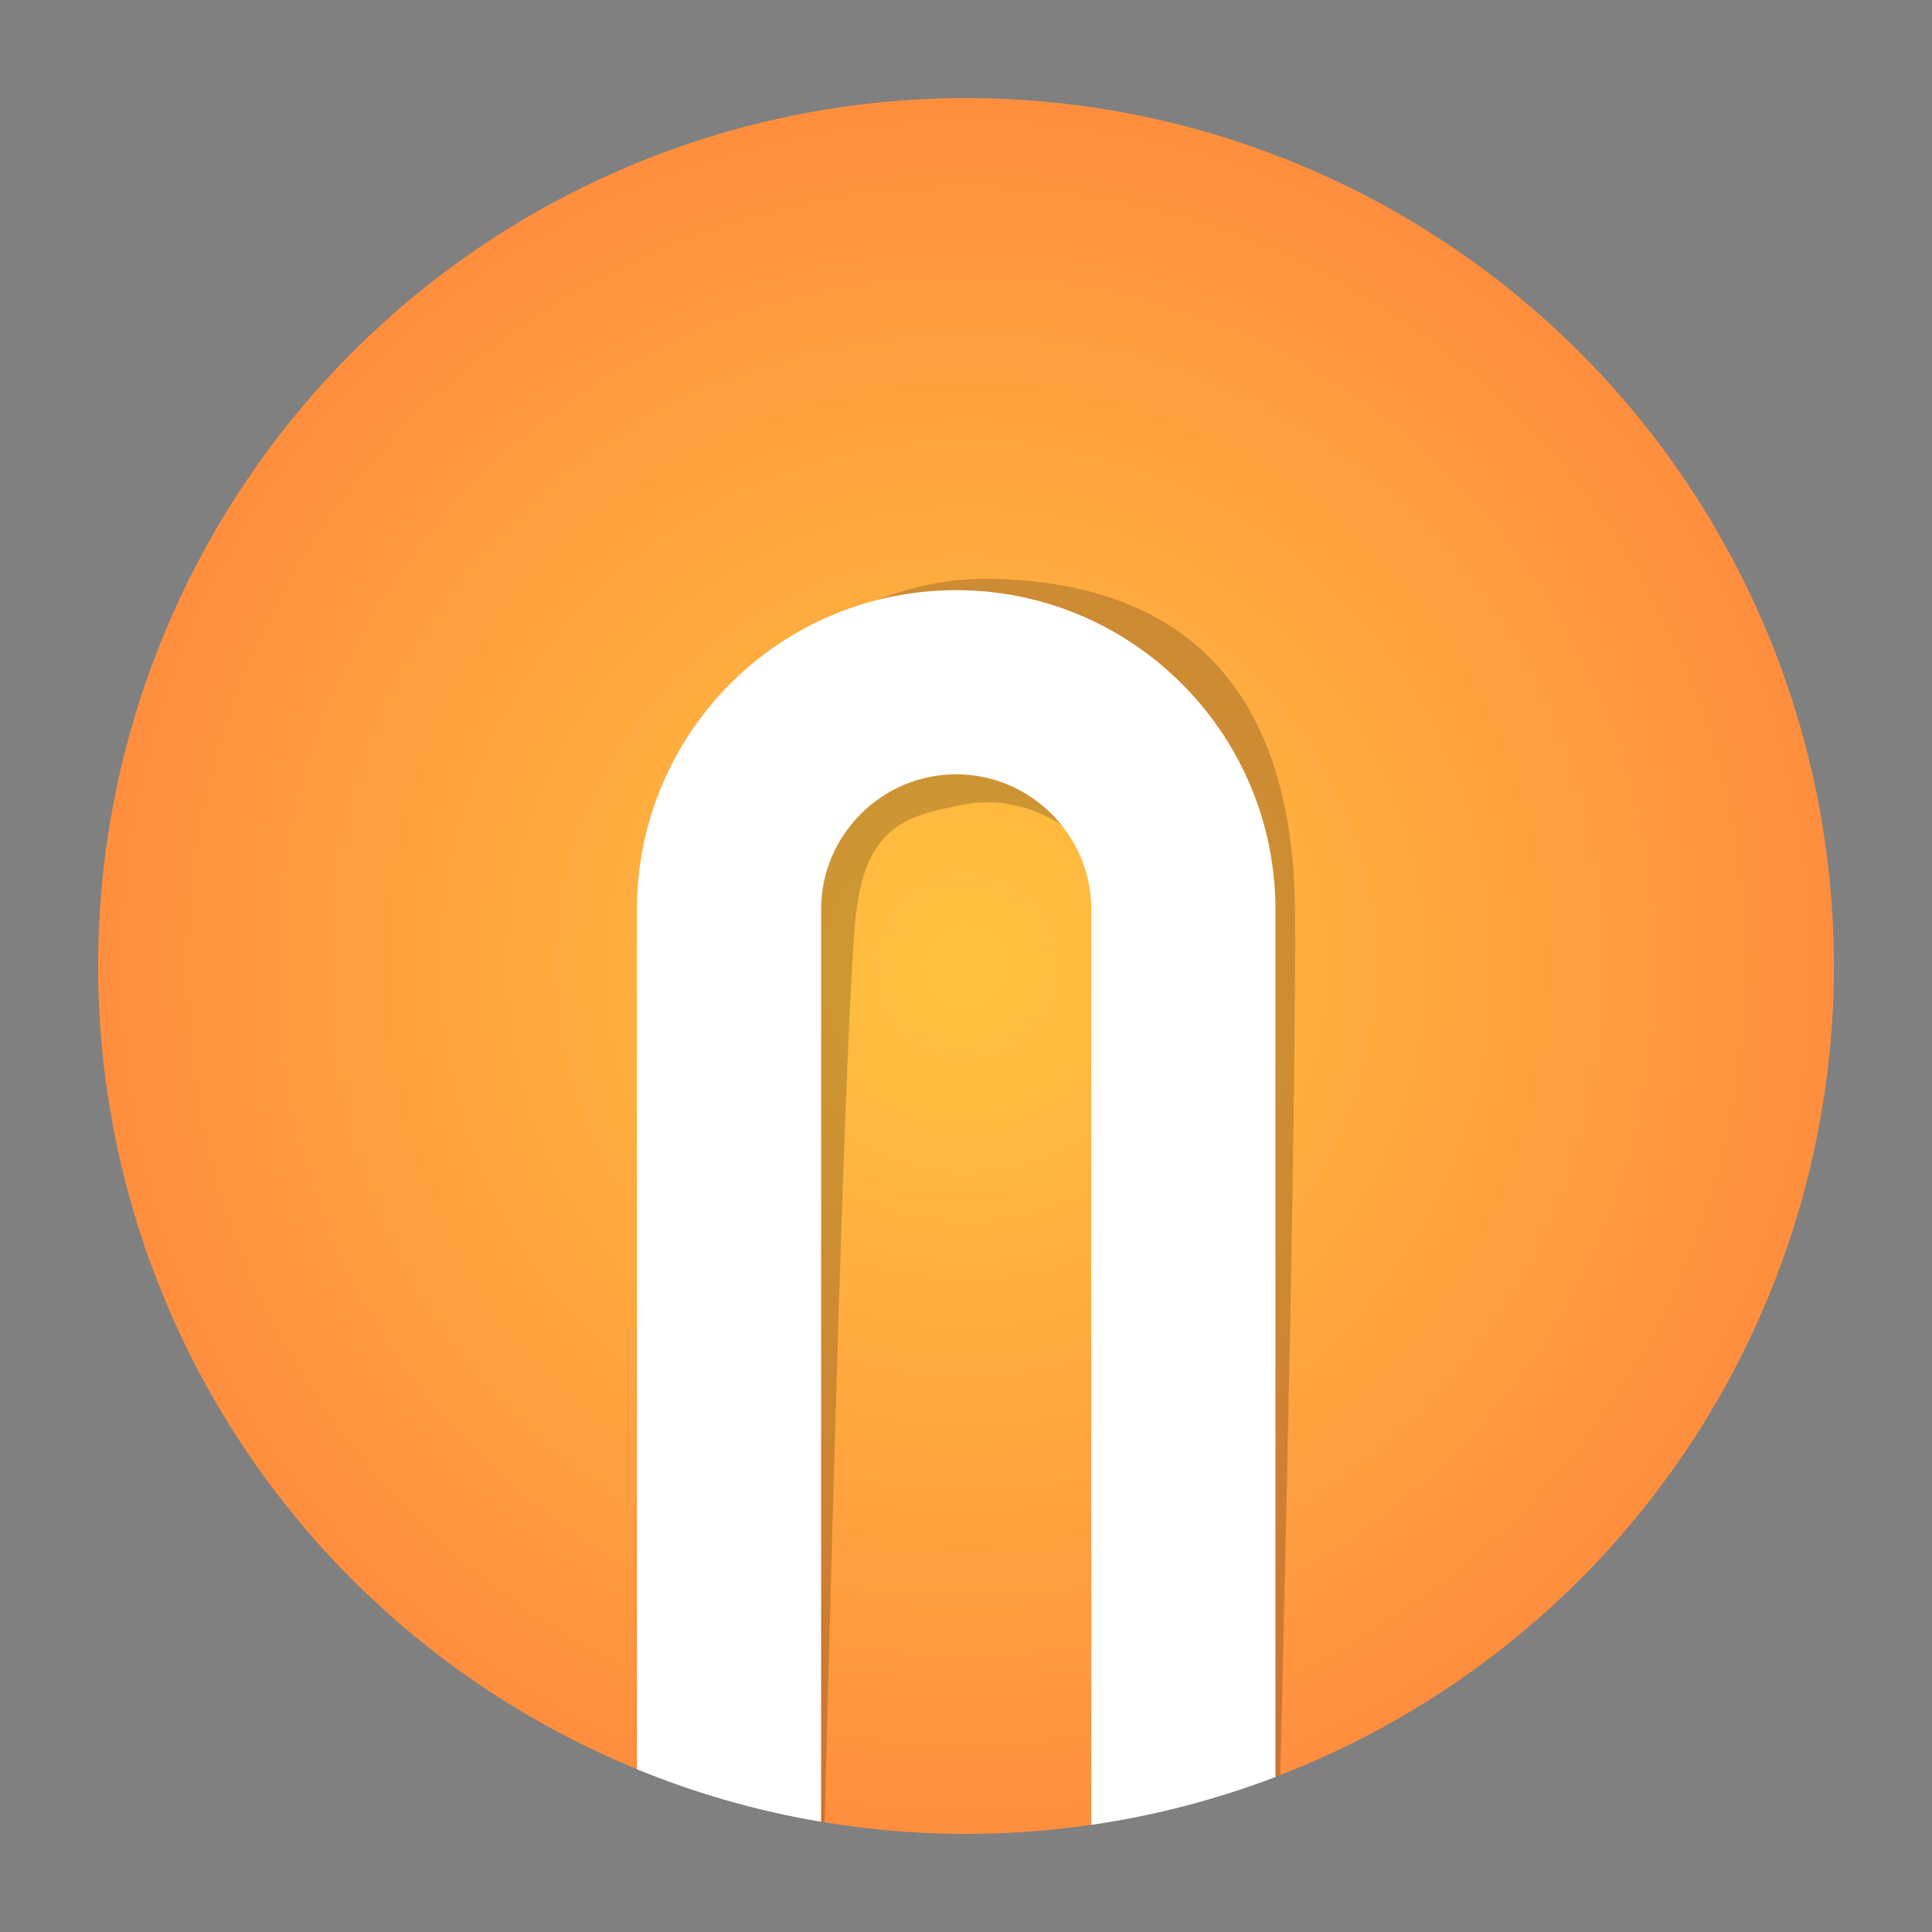 <?xml version="1.0" encoding="utf-8"?>
<!-- Generator: Adobe Illustrator 18.0.0, SVG Export Plug-In . SVG Version: 6.00 Build 0)  -->
<!DOCTYPE svg PUBLIC "-//W3C//DTD SVG 1.1//EN" "http://www.w3.org/Graphics/SVG/1.1/DTD/svg11.dtd">
<svg version="1.1" id="Layer_1" xmlns="http://www.w3.org/2000/svg" xmlns:xlink="http://www.w3.org/1999/xlink" x="0px" y="0px"
	 viewBox="0 0 512 512" style="enable-background:new 0 0 512 512;" xml:space="preserve">
<rect x="0" y="0" width="512" height="512" fill="#808080" stroke="none"/>
<radialGradient id="SVGID_1_" cx="256" cy="256" r="230" gradientUnits="userSpaceOnUse">
	<stop  offset="0" style="stop-color:#FFC33F"/>
	<stop  offset="1" style="stop-color:#FF8F3F"/>
</radialGradient>
<circle style="fill:url(#SVGID_1_);" cx="256" cy="256" r="230"/>
<g>
	<path style="opacity:0.2;fill:#070707;enable-background:new    ;" d="M262.9,153.4c-46.4-0.9-84,40.2-84.6,86.2
		c0,0.194-5.246,153.545-7.85,229.95c15.286,6.129,31.382,10.659,48.084,13.396c1.621-63.983,5.485-214.229,8.266-240.246
		c2.6-24.8,14.7-26.7,28.7-29.5c19.4-3.7,40.3,10.9,40.3,30.7l-5.771,239.589c17.102-2.537,33.589-6.956,49.246-13.04
		c1.539-63.202,4.214-181.512,3.925-229.25C342.6,184.9,316.1,154.5,262.9,153.4z"/>
	<path style="fill:#FFFFFF;" d="M253.4,156.4c-46.4,0-83.9,37.2-84.6,83.4c0,0.193,0,152.296,0,229.076
		c15.492,6.353,31.83,11.062,48.8,13.915V241c0-19.7,16.1-35.8,35.8-35.8s35.8,16.1,35.8,35.8v242.605
		c16.935-2.449,33.27-6.743,48.8-12.671V240.6c0-0.3,0-0.5,0-0.8C337.3,193.6,299.6,156.4,253.4,156.4z"/>
</g>
</svg>
